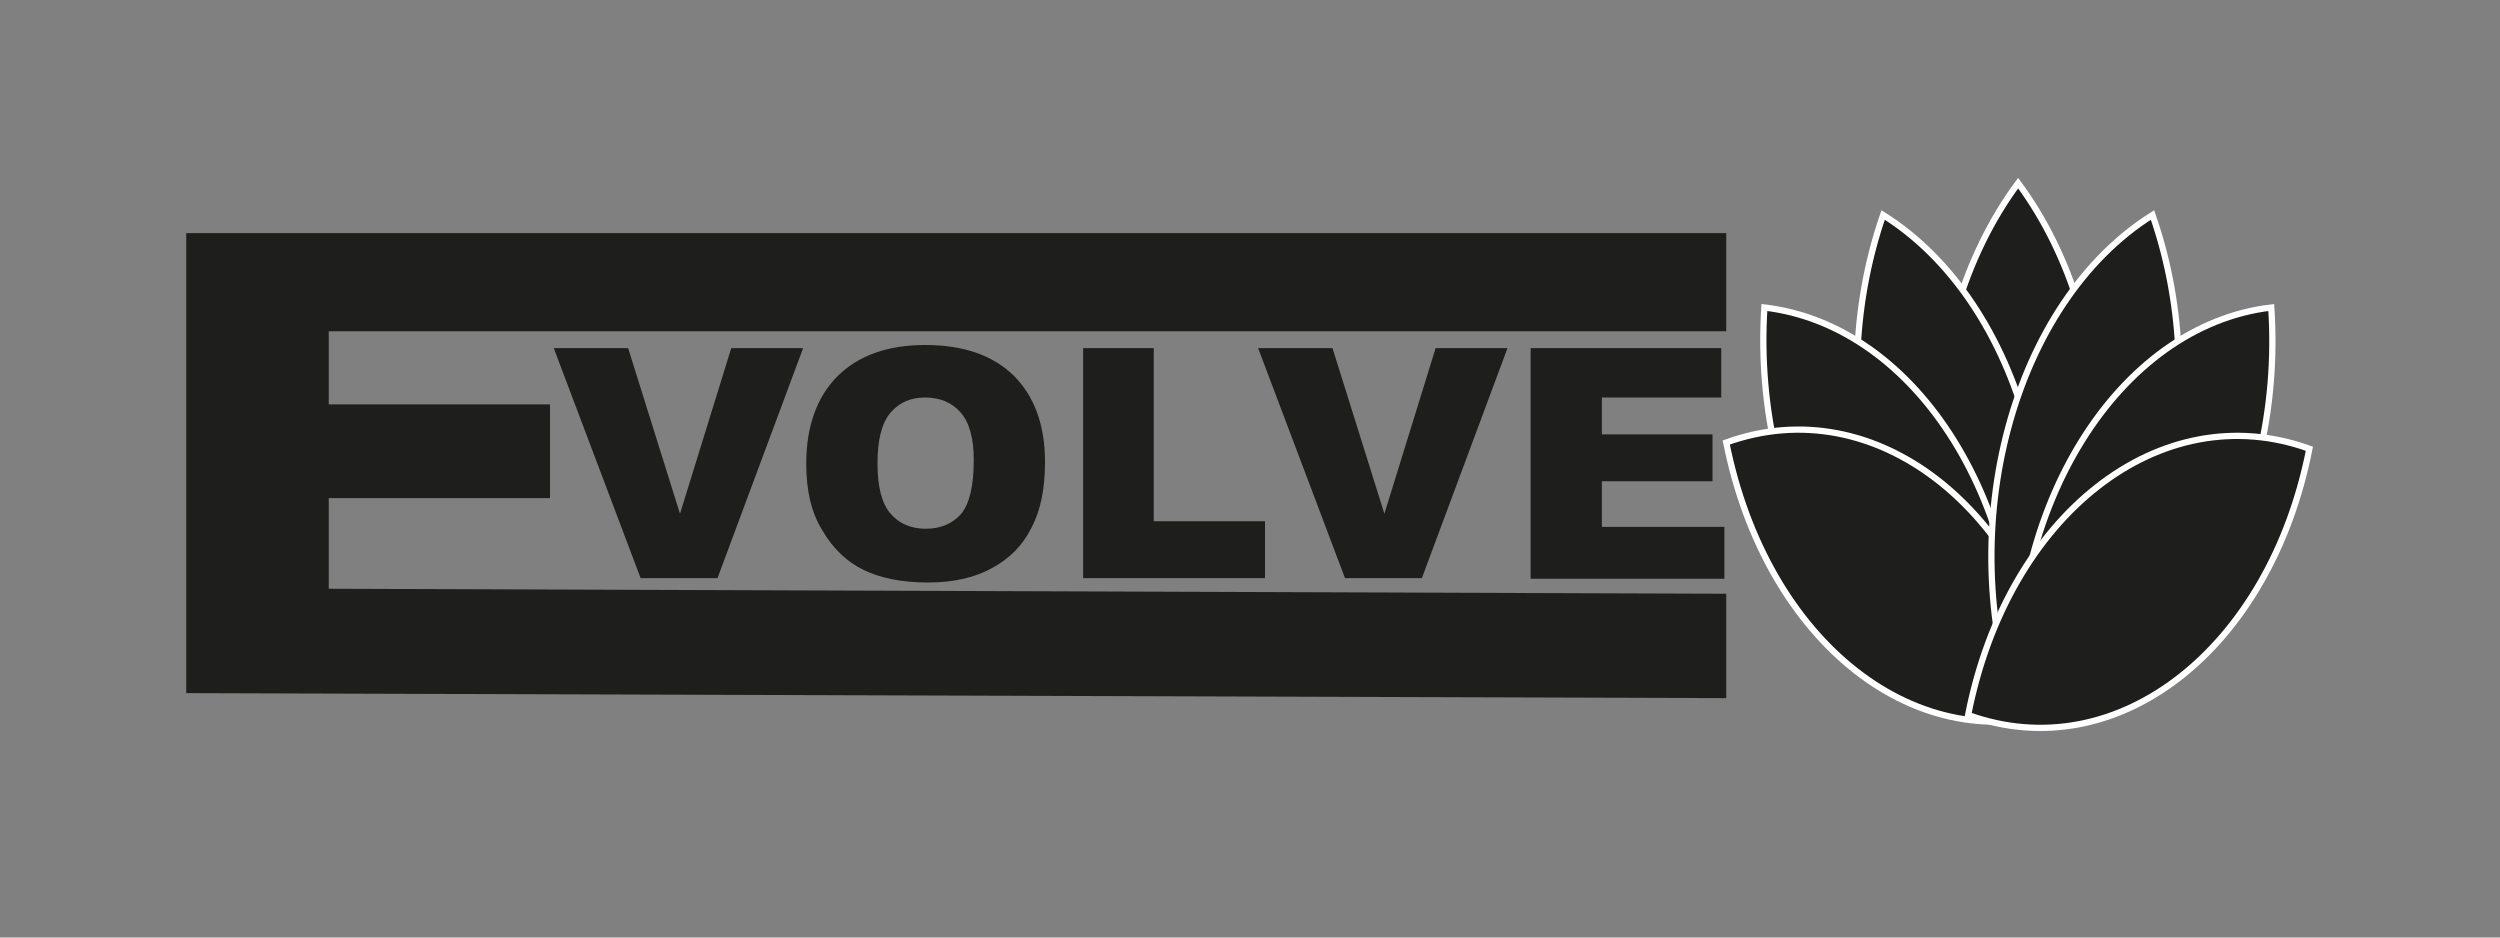 <?xml version="1.0" encoding="utf-8"?>
<!-- Generator: Adobe Illustrator 20.0.0, SVG Export Plug-In . SVG Version: 6.00 Build 0)  -->
<svg version="1.1" id="Lager_1" xmlns="http://www.w3.org/2000/svg" xmlns:xlink="http://www.w3.org/1999/xlink" x="0px" y="0px"
	 viewBox="0 0 400 150" style="enable-background:new 0 0 400 150;" xml:space="preserve">
<rect x="0" y="0" width="400" height="150" fill="#808080" stroke="none"/>
<style type="text/css">
	.st0{fill:#1E1E1C;stroke:#FFFFFF;stroke-miterlimit:10;}
	.st1{fill:#1E1E1C;}
</style>
<path class="st0" d="M322.9,29.3L322.9,29.3L322.9,29.3c-17.4,23.5-17.4,61.6,0,85.1l0,0l0,0C340.3,90.9,340.3,52.8,322.9,29.3z"/>
<path class="st0" d="M301.3,34.4L301.3,34.4L301.3,34.4c-10.4,30.1-0.8,65.9,21.6,80v0l0,0C333.3,84.2,323.6,48.4,301.3,34.4z"/>
<path class="st0" d="M282.3,49.2L282.3,49.2L282.3,49.2c-2.1,33.1,16,62.3,40.6,65.2v0l0,0C325,81.3,306.9,52.1,282.3,49.2z"/>
<path class="st0" d="M276.2,70.8L276.2,70.8L276.2,70.8c6.4,32.1,30.8,51.2,54.6,42.6v0l0,0C324.5,81.3,300,62.2,276.2,70.8z"/>
<path class="st0" d="M344.4,34.4L344.4,34.4L344.4,34.4c-22.3,14-32,49.9-21.6,80l0,0l0,0C345.2,100.3,354.9,64.5,344.4,34.4z"/>
<path class="st0" d="M363.4,49.2L363.4,49.2L363.4,49.2c-24.5,2.9-42.7,32.1-40.6,65.2l0,0v0C347.4,111.5,365.6,82.3,363.4,49.2z"/>
<path class="st0" d="M369.5,71.8L369.5,71.8L369.5,71.8c-23.8-8.6-48.3,10.5-54.6,42.6l0,0v0C338.7,123,363.2,103.9,369.5,71.8z"/>
<g>
	<path class="st1" d="M29.8,37.3h246.4V53H52.6v11.7H88v15H52.6v14.5L276.2,95v16.7l-246.4-0.8V37.3z"/>
</g>
<g>
	<path class="st1" d="M88.6,55.7h11.9l8.3,26.5l8.2-26.5h11.5l-13.7,36.8h-12.3L88.6,55.7z"/>
	<path class="st1" d="M129,74.2c0-6,1.7-10.7,5-14c3.3-3.3,8-5,14-5c6.1,0,10.8,1.6,14.2,4.9c3.3,3.3,5,7.9,5,13.8
		c0,4.3-0.7,7.8-2.2,10.6c-1.4,2.8-3.5,4.9-6.3,6.4c-2.7,1.5-6.1,2.3-10.2,2.3c-4.2,0-7.6-0.7-10.3-2c-2.7-1.3-4.9-3.4-6.6-6.3
		C129.8,82,129,78.5,129,74.2z M140.4,74.2c0,3.7,0.7,6.4,2.1,8c1.4,1.6,3.3,2.4,5.6,2.4c2.4,0,4.3-0.8,5.7-2.4c1.3-1.6,2-4.4,2-8.6
		c0-3.5-0.7-6-2.1-7.6c-1.4-1.6-3.3-2.4-5.7-2.4c-2.3,0-4.1,0.8-5.5,2.4C141,67.8,140.4,70.5,140.4,74.2z"/>
	<path class="st1" d="M173.2,55.7h11.4v27.7h17.8v9.1h-29.1V55.7z"/>
	<path class="st1" d="M201.3,55.7h11.9l8.3,26.5l8.2-26.5h11.5l-13.7,36.8h-12.3L201.3,55.7z"/>
	<path class="st1" d="M244.9,55.7h30.5v7.9h-19.1v5.9H274v7.5h-17.7v7.3h19.6v8.3h-31V55.7z"/>
</g>
</svg>
